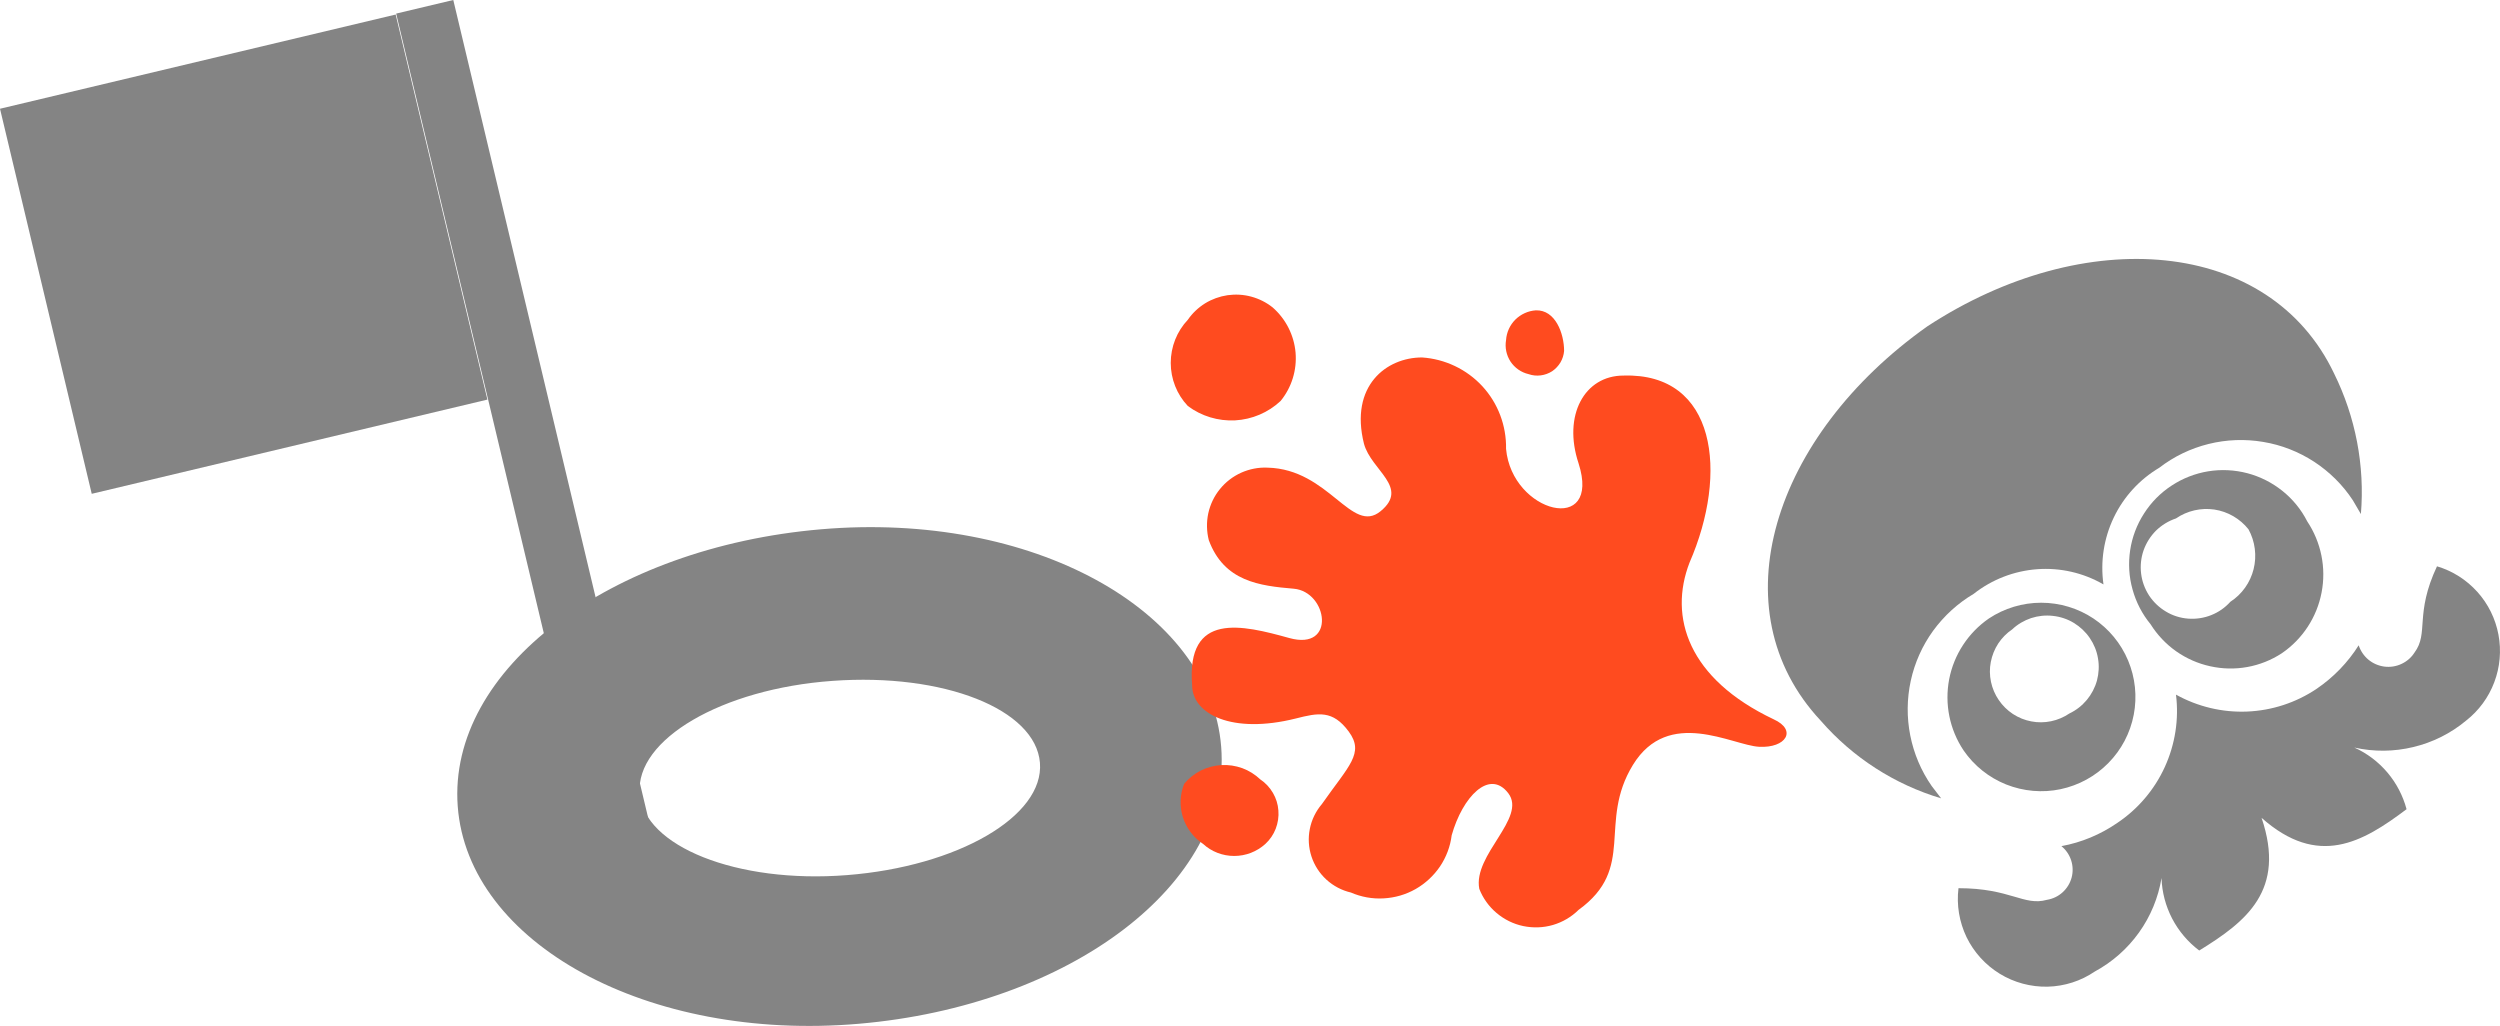 
<svg width="29.242px" height="12px" viewBox="0 0 29.242 12" version="1.1" xmlns="http://www.w3.org/2000/svg" xmlns:xlink="http://www.w3.org/1999/xlink">
    <g id="页面-1" stroke="none" stroke-width="1" fill="none" fill-rule="evenodd">
        <g id="helped_octo" fill-rule="nonzero">
            <path d="M5.354,9.431 C5.473,11.034 7.576,12.187 10.044,11.975 C12.511,11.763 14.411,10.338 14.284,8.735 C14.157,7.133 12.07,5.979 9.603,6.191 C7.135,6.403 5.235,7.828 5.354,9.431 L5.354,9.431 Z M7.483,9.278 C7.432,8.651 8.441,8.057 9.738,7.964 C11.036,7.87 12.113,8.294 12.164,8.922 C12.215,9.55 11.197,10.135 9.908,10.236 C8.619,10.338 7.525,9.897 7.483,9.278 Z" id="形状" fill="#848484"></path>
            <polygon id="路径" fill="#848484" points="1.073 5.776 5.701 4.674 4.628 0.17 0 1.272"></polygon>
            <polygon id="路径" fill="#848484" points="6.924 9.77 7.592 9.611 5.302 0 4.634 0.159"></polygon>
            <g id="编组" transform="translate(13.694, 3.446)" fill="#FF4B1F">
                <path d="M0.2,1.303 C0.071,1.167 0,0.986 0,0.799 C0,0.611 0.071,0.431 0.2,0.294 C0.253,0.217 0.322,0.152 0.402,0.102 C0.482,0.053 0.571,0.021 0.664,0.007 C0.757,-0.006 0.852,-0.001 0.943,0.024 C1.034,0.049 1.118,0.091 1.192,0.15 C1.346,0.285 1.442,0.474 1.46,0.678 C1.477,0.882 1.415,1.085 1.285,1.244 C1.14,1.38 0.951,1.46 0.753,1.471 C0.555,1.481 0.359,1.422 0.2,1.303 L0.2,1.303 Z" id="路径"></path>
                <path d="M3.922,0.532 C3.907,0.619 3.926,0.709 3.974,0.783 C4.023,0.857 4.099,0.91 4.185,0.93 C4.231,0.946 4.279,0.951 4.326,0.945 C4.374,0.939 4.419,0.923 4.46,0.897 C4.5,0.87 4.533,0.835 4.558,0.794 C4.582,0.753 4.597,0.707 4.601,0.659 C4.601,0.455 4.499,0.176 4.27,0.184 C4.18,0.19 4.095,0.229 4.031,0.292 C3.967,0.356 3.928,0.441 3.922,0.532 L3.922,0.532 Z" id="路径"></path>
                <path d="M0.378,6.425 C0.477,6.516 0.607,6.566 0.742,6.566 C0.877,6.566 1.007,6.516 1.107,6.425 C1.16,6.376 1.202,6.315 1.228,6.247 C1.254,6.179 1.265,6.106 1.259,6.034 C1.254,5.961 1.232,5.891 1.195,5.828 C1.158,5.765 1.108,5.711 1.048,5.671 C0.987,5.613 0.915,5.568 0.837,5.539 C0.758,5.511 0.675,5.498 0.591,5.503 C0.508,5.508 0.426,5.53 0.351,5.567 C0.277,5.605 0.211,5.657 0.157,5.722 C0.107,5.846 0.102,5.984 0.142,6.113 C0.183,6.241 0.266,6.351 0.378,6.425 L0.378,6.425 Z" id="路径"></path>
                <path d="M7.051,4.967 C6.051,4.492 5.822,3.771 6.068,3.135 C6.526,2.084 6.382,0.913 5.296,0.947 C4.838,0.947 4.584,1.414 4.77,1.973 C5.042,2.821 3.99,2.558 3.922,1.804 C3.927,1.533 3.828,1.271 3.645,1.072 C3.461,0.873 3.208,0.753 2.939,0.735 C2.523,0.735 2.091,1.066 2.26,1.744 C2.345,2.058 2.795,2.253 2.455,2.533 C2.116,2.813 1.853,2.041 1.132,2.024 C1.026,2.019 0.921,2.04 0.824,2.083 C0.727,2.127 0.642,2.192 0.575,2.275 C0.508,2.357 0.462,2.454 0.439,2.558 C0.417,2.662 0.419,2.769 0.445,2.872 C0.624,3.356 1.039,3.406 1.438,3.44 C1.836,3.474 1.938,4.17 1.387,4.017 C0.836,3.864 0.182,3.703 0.25,4.568 C0.25,4.907 0.717,5.145 1.463,4.958 C1.726,4.891 1.895,4.857 2.082,5.111 C2.269,5.365 2.082,5.51 1.768,5.959 C1.697,6.042 1.648,6.142 1.627,6.249 C1.605,6.357 1.612,6.468 1.646,6.572 C1.68,6.676 1.741,6.77 1.821,6.843 C1.902,6.917 2.001,6.969 2.108,6.994 C2.228,7.046 2.359,7.07 2.491,7.062 C2.622,7.055 2.75,7.018 2.864,6.953 C2.978,6.888 3.076,6.797 3.15,6.688 C3.223,6.579 3.27,6.454 3.286,6.324 C3.413,5.874 3.727,5.544 3.948,5.832 C4.168,6.12 3.532,6.553 3.609,6.951 C3.652,7.061 3.721,7.157 3.811,7.233 C3.901,7.309 4.008,7.362 4.123,7.386 C4.239,7.41 4.358,7.406 4.471,7.373 C4.583,7.34 4.686,7.28 4.77,7.197 C5.449,6.705 4.991,6.18 5.406,5.501 C5.822,4.823 6.568,5.272 6.882,5.289 C7.196,5.306 7.331,5.094 7.051,4.967 Z" id="路径"></path>
            </g>
            <path d="M23.943,10.525 C24.011,10.514 24.074,10.484 24.125,10.438 C24.176,10.392 24.213,10.332 24.231,10.266 C24.249,10.2 24.247,10.129 24.226,10.064 C24.205,9.999 24.166,9.941 24.112,9.897 C24.347,9.854 24.569,9.761 24.765,9.626 C25.007,9.464 25.2,9.237 25.321,8.972 C25.442,8.707 25.488,8.414 25.452,8.125 C25.706,8.266 25.994,8.335 26.284,8.323 C26.575,8.311 26.856,8.219 27.097,8.057 C27.294,7.923 27.462,7.75 27.589,7.548 C27.611,7.614 27.65,7.672 27.703,7.716 C27.756,7.76 27.821,7.788 27.889,7.797 C27.957,7.806 28.027,7.795 28.089,7.766 C28.152,7.737 28.205,7.691 28.242,7.633 C28.412,7.404 28.242,7.184 28.505,6.624 C28.687,6.678 28.85,6.782 28.977,6.923 C29.104,7.064 29.189,7.237 29.224,7.424 C29.259,7.61 29.242,7.803 29.175,7.98 C29.108,8.158 28.994,8.313 28.844,8.43 C28.665,8.579 28.454,8.684 28.228,8.738 C28.001,8.793 27.766,8.795 27.538,8.744 C27.687,8.811 27.819,8.911 27.925,9.036 C28.03,9.16 28.107,9.307 28.149,9.465 C27.632,9.855 27.114,10.152 26.453,9.566 C26.741,10.414 26.275,10.779 25.724,11.118 C25.592,11.019 25.484,10.891 25.407,10.744 C25.331,10.597 25.288,10.436 25.283,10.27 C25.245,10.5 25.155,10.718 25.019,10.908 C24.884,11.097 24.707,11.253 24.502,11.364 C24.339,11.475 24.148,11.536 23.951,11.541 C23.753,11.545 23.559,11.493 23.391,11.39 C23.223,11.287 23.088,11.138 23.002,10.961 C22.917,10.783 22.884,10.585 22.908,10.389 C23.519,10.389 23.671,10.601 23.943,10.525 L23.943,10.525 Z" id="路径" fill="#848484"></path>
            <path d="M22.544,3.817 C24.384,2.613 26.546,2.782 27.301,4.368 C27.553,4.878 27.662,5.447 27.615,6.013 L27.521,5.852 C27.403,5.672 27.248,5.519 27.068,5.401 C26.888,5.284 26.685,5.204 26.472,5.169 C26.26,5.133 26.042,5.141 25.833,5.193 C25.624,5.245 25.428,5.339 25.257,5.471 C25.026,5.608 24.84,5.811 24.724,6.054 C24.608,6.297 24.566,6.569 24.604,6.836 C24.369,6.7 24.099,6.638 23.828,6.658 C23.558,6.678 23.299,6.778 23.086,6.946 C22.9,7.056 22.739,7.203 22.612,7.377 C22.485,7.552 22.396,7.751 22.35,7.962 C22.304,8.173 22.302,8.392 22.344,8.603 C22.386,8.815 22.471,9.016 22.594,9.193 L22.705,9.338 C22.159,9.175 21.671,8.86 21.297,8.43 C20.084,7.133 20.737,5.097 22.544,3.817 Z" id="路径" fill="#848484"></path>
            <path d="M22.968,8.778 C23.091,8.957 23.264,9.095 23.466,9.176 C23.668,9.256 23.889,9.276 24.102,9.231 C24.314,9.186 24.509,9.08 24.661,8.925 C24.814,8.77 24.917,8.574 24.958,8.36 C24.999,8.147 24.976,7.926 24.892,7.726 C24.808,7.525 24.666,7.354 24.486,7.234 C24.305,7.114 24.092,7.05 23.875,7.05 C23.658,7.05 23.445,7.114 23.264,7.234 C23.022,7.401 22.855,7.656 22.799,7.945 C22.744,8.234 22.804,8.533 22.968,8.778 L22.968,8.778 Z M23.536,7.362 C23.599,7.302 23.675,7.258 23.757,7.23 C23.84,7.203 23.927,7.194 24.013,7.204 C24.099,7.213 24.183,7.241 24.257,7.286 C24.331,7.331 24.395,7.391 24.444,7.463 C24.493,7.535 24.526,7.616 24.54,7.702 C24.555,7.787 24.55,7.875 24.528,7.959 C24.505,8.043 24.464,8.121 24.409,8.187 C24.353,8.254 24.284,8.308 24.206,8.345 C24.141,8.389 24.068,8.42 23.992,8.436 C23.915,8.452 23.836,8.453 23.76,8.438 C23.683,8.424 23.61,8.394 23.544,8.351 C23.479,8.308 23.423,8.253 23.379,8.188 C23.335,8.124 23.304,8.051 23.288,7.975 C23.272,7.898 23.271,7.819 23.286,7.743 C23.301,7.666 23.33,7.593 23.373,7.527 C23.416,7.462 23.471,7.406 23.536,7.362 L23.536,7.362 Z" id="形状" fill="#848484"></path>
            <path d="M25.155,7.302 C25.233,7.426 25.335,7.534 25.454,7.618 C25.574,7.702 25.709,7.762 25.852,7.793 C25.995,7.825 26.142,7.828 26.286,7.802 C26.43,7.776 26.568,7.721 26.69,7.641 C26.933,7.475 27.1,7.219 27.155,6.931 C27.211,6.642 27.15,6.343 26.987,6.098 C26.917,5.96 26.818,5.839 26.697,5.742 C26.576,5.645 26.437,5.575 26.287,5.535 C26.137,5.496 25.981,5.488 25.828,5.513 C25.676,5.538 25.53,5.595 25.401,5.68 C25.271,5.765 25.161,5.876 25.078,6.007 C24.994,6.137 24.939,6.283 24.916,6.436 C24.893,6.589 24.902,6.746 24.944,6.895 C24.985,7.044 25.057,7.183 25.155,7.302 Z M25.452,6.064 C25.583,5.974 25.744,5.937 25.901,5.96 C26.059,5.984 26.201,6.067 26.3,6.191 C26.378,6.333 26.399,6.5 26.36,6.657 C26.321,6.814 26.224,6.951 26.088,7.039 C26.026,7.108 25.95,7.161 25.864,7.195 C25.779,7.229 25.686,7.243 25.594,7.236 C25.502,7.229 25.413,7.201 25.334,7.153 C25.255,7.106 25.188,7.042 25.137,6.965 C25.087,6.887 25.055,6.8 25.044,6.708 C25.033,6.617 25.043,6.524 25.073,6.437 C25.104,6.35 25.154,6.271 25.219,6.206 C25.285,6.142 25.365,6.093 25.452,6.064 L25.452,6.064 Z" id="形状" fill="#848484"></path>
        </g>
    </g>
</svg>